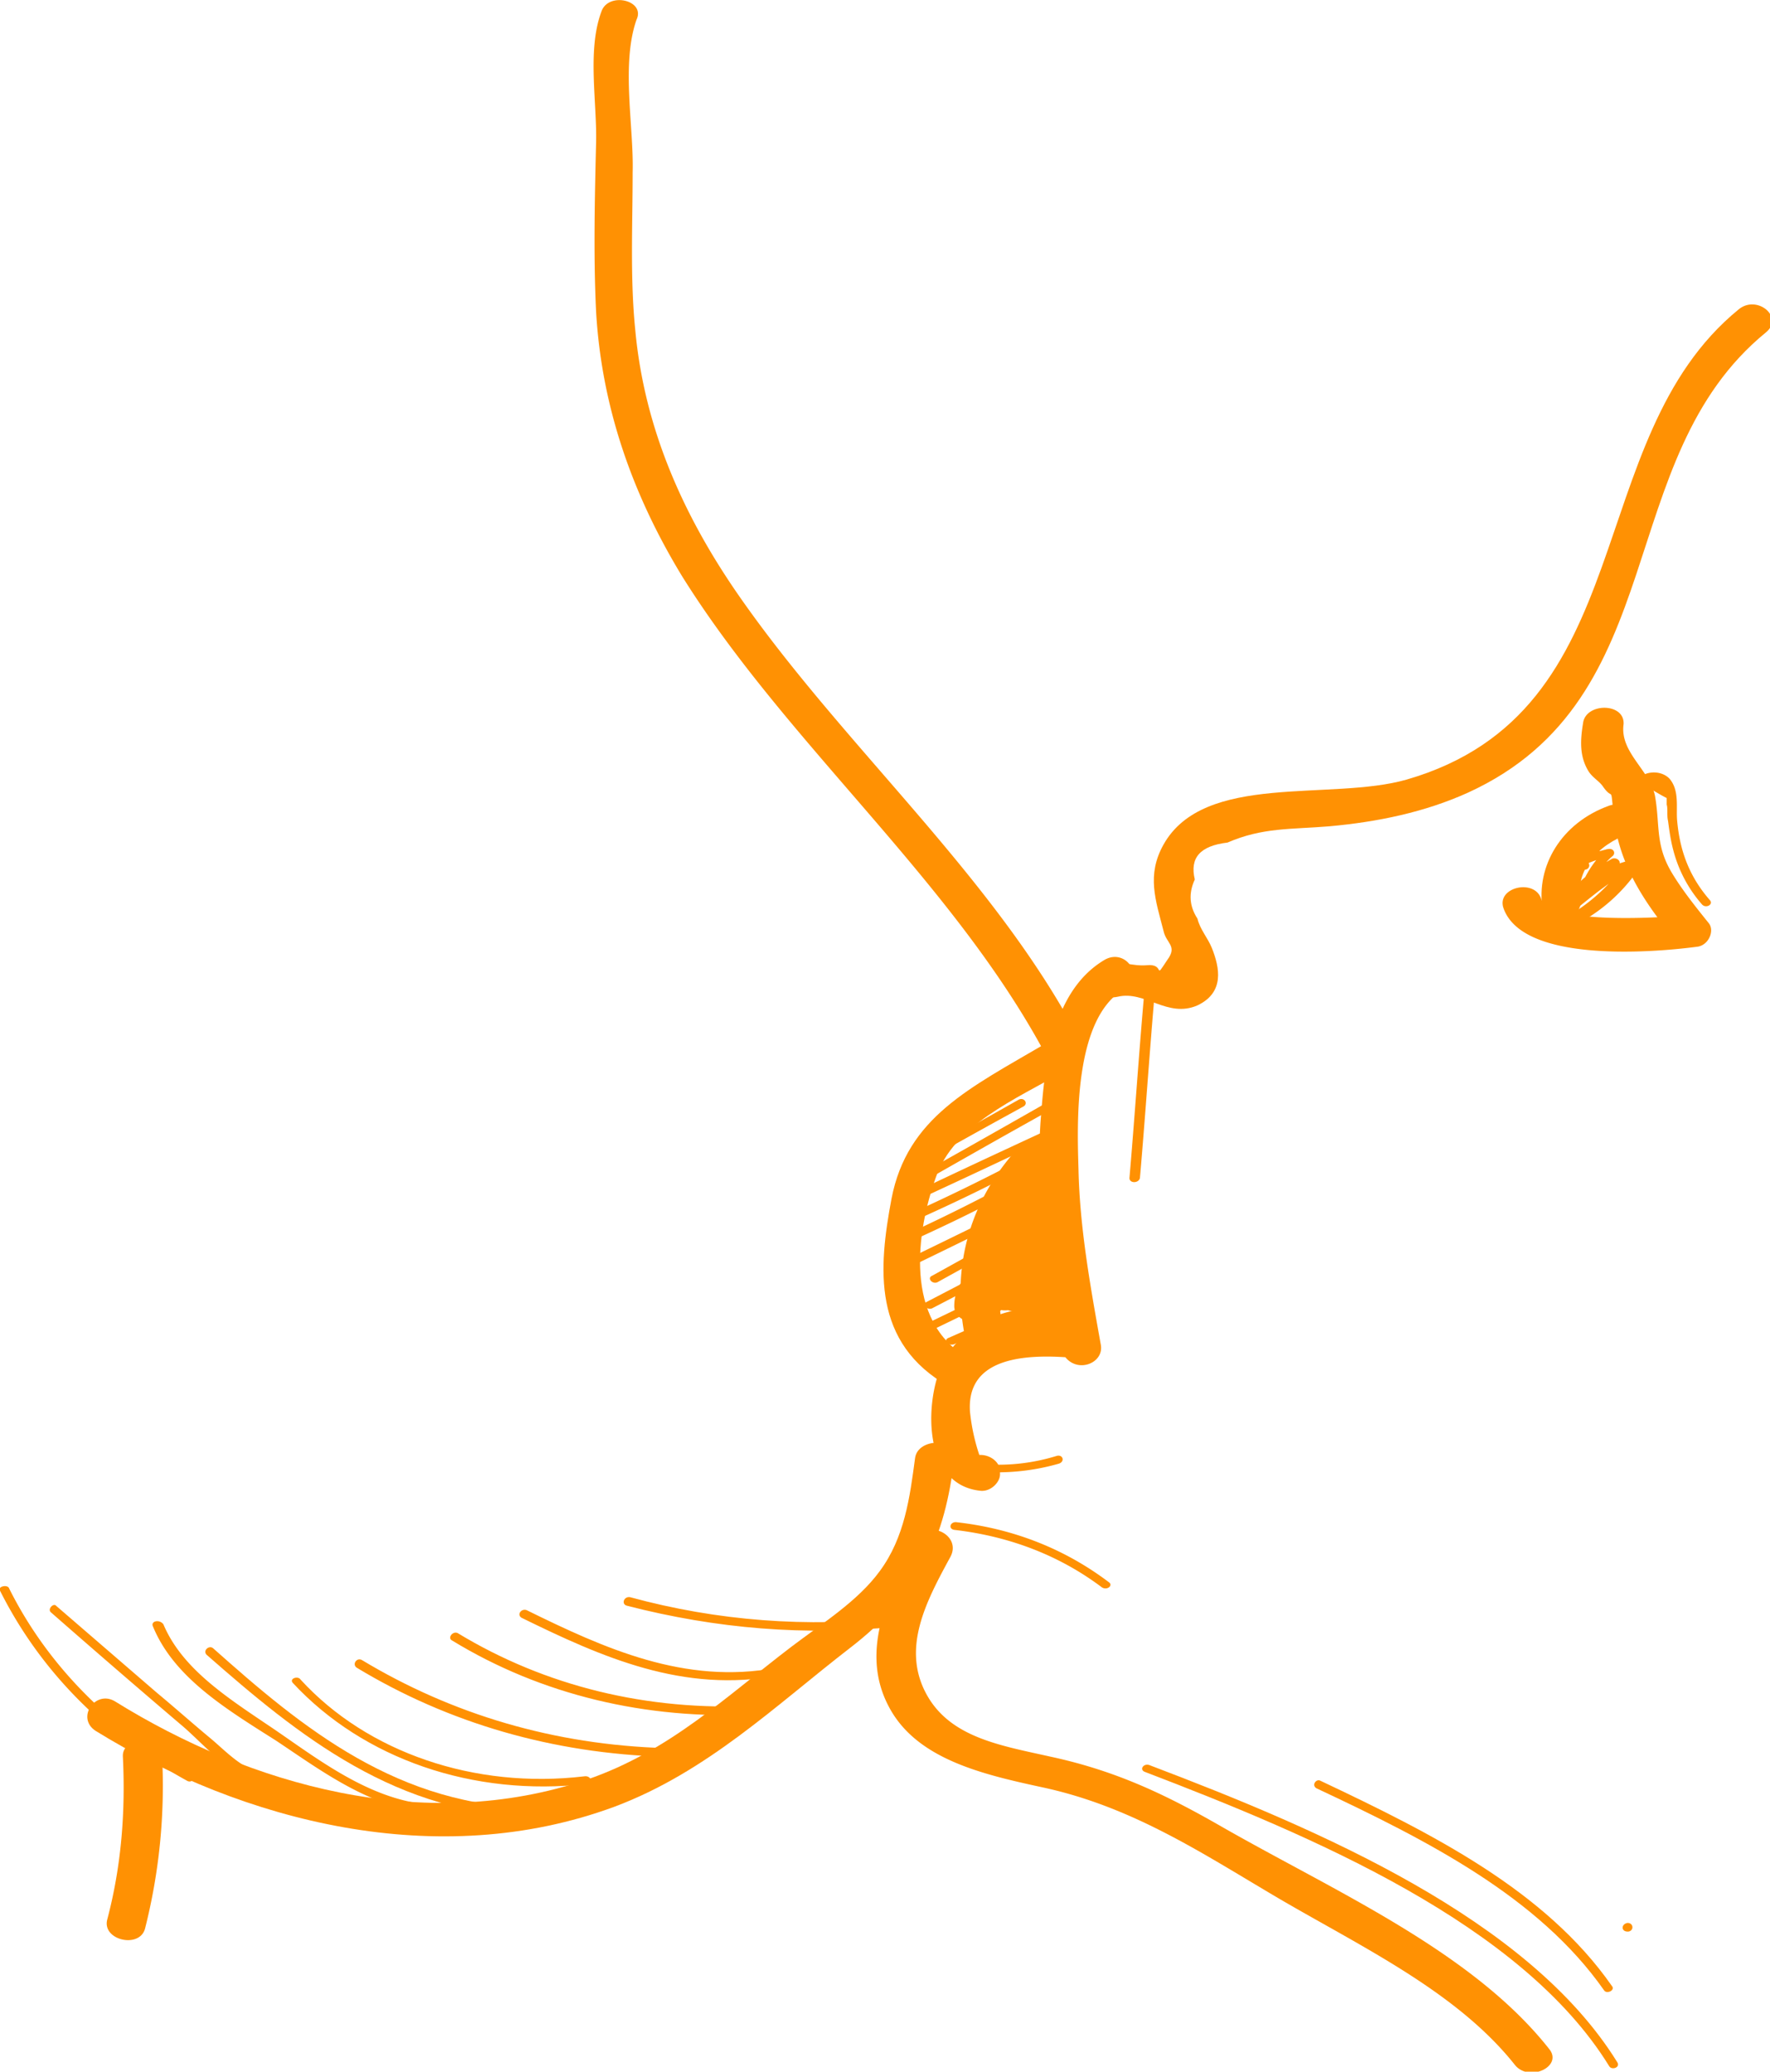 <svg width="47" height="55" fill="none" xmlns="http://www.w3.org/2000/svg"><g clip-path="url(#clip0)" fill="#FF9103"><path d="M2.534 45.949c3.922 2.421 9.095 3.747 13.78 2.018 2.465-.923 4.305-2.71 6.249-4.21 1.874-1.44 2.534-2.94 2.777-5.044.07-.547-.972-.547-1.042 0-.138 1.038-.277 2.105-.937 2.998-.59.807-1.527 1.384-2.36 2.018-1.701 1.297-3.228 2.767-5.415 3.517-4.34 1.47-8.956.144-12.531-2.076-.521-.317-1.042.433-.521.779zm27.145-19.487c.729-.173 1.319.577 2.117.23.729-.345.59-1.008.382-1.527-.104-.26-.313-.49-.382-.778-.208-.317-.243-.663-.07-1.038-.138-.576.14-.893.868-.98.938-.404 1.667-.346 2.708-.432 1.284-.116 2.534-.375 3.68-.894 5.484-2.508 3.783-8.85 7.914-12.222.486-.404-.243-1.01-.73-.606-4.234 3.46-2.533 10.666-8.816 12.482-2.013.577-5.38-.202-6.457 1.73-.45.807-.208 1.47 0 2.277.07.346.382.404.105.778-.382.577-.035.087-.556.144-.382.03-.555-.115-.972 0-.694.144-.416.98.209.836z"/><path d="M29.332 25.482c-1.458.865-1.597 2.94-1.701 4.295-.14 2.047.208 4.093.59 6.14l.937-.346c-1.076-1.383-3.193-.893-4.027.433-.555.864-.763 3.401.903 3.574.278.029.52-.23.52-.432v-.087c0-.23-.242-.432-.52-.432h-.07c-.659.029-.659.893 0 .865h.07l-.52-.433v.087l.52-.433a5.308 5.308 0 01-.278-1.24c-.07-1.095.799-1.556 2.534-1.44.347.432 1.042.144.938-.346-.278-1.557-.556-3.085-.59-4.641-.035-1.182-.14-4.007 1.214-4.785.556-.346.035-1.096-.52-.779zm-4.964 15.364c-.764 1.384-1.562 2.97-.764 4.468.729 1.384 2.465 1.788 4.061 2.134 2.43.518 4.305 1.787 6.318 2.969 2.222 1.297 4.72 2.479 6.248 4.41.382.461 1.284.029.903-.432-2.048-2.595-5.693-4.18-8.713-5.91-1.458-.836-2.777-1.47-4.513-1.845-1.284-.288-2.568-.49-3.228-1.527-.798-1.269-.104-2.566.555-3.777.313-.576-.59-1.008-.867-.49zm17.668-21.648c-.07.433-.104.865.139 1.268.104.173.277.26.382.404.277.404.208-.029.277.634.104 1.326.73 2.335 1.632 3.43.104-.201.208-.432.312-.634-.59.058-3.61.26-3.853-.432-.173-.548-1.18-.317-1.006.23.485 1.442 3.818 1.211 5.137 1.038.312-.028.486-.432.312-.634-.347-.432-.694-.865-.972-1.326-.45-.75-.312-1.268-.45-2.046-.14-.692-.938-1.154-.834-1.903.035-.577-1.007-.577-1.076-.029z"/><path d="M42.73 21.389c-1.284.461-1.944 1.614-1.77 2.738.104.548 1.076.318 1.007-.23-.14-.778.45-1.47 1.284-1.759.625-.201.104-.95-.52-.75zm-14.96 6.313c-2.014 1.182-3.68 1.96-4.097 4.122-.347 1.845-.52 3.834 1.528 4.987.555.317 1.076-.433.52-.75-1.735-.98-1.388-3.372-.867-4.814.486-1.383 2.082-2.046 3.436-2.825.556-.288.035-1.037-.52-.72z"/><path d="M24.23 31.017a206.66 206.66 0 012.95-1.643c.138-.087 0-.26-.14-.173-.971.547-1.943 1.095-2.95 1.643-.139.086 0 .26.14.173zm.103.461c1.215-.692 2.43-1.384 3.68-2.076.138-.086 0-.259-.14-.172-1.214.691-2.43 1.383-3.679 2.075-.139.058 0 .23.14.173zm.035.375a338.38 338.38 0 003.506-1.643c-.035-.058-.104-.116-.14-.173-.069.029-.103.057-.173.086-.139.058 0 .26.14.173.069-.029.103-.058.173-.086.139-.058 0-.26-.14-.173-1.18.547-2.36 1.095-3.505 1.643-.139.057 0 .23.139.173zm-.59.778c1.18-.519 2.36-1.067 3.471-1.672.139-.086 0-.26-.139-.173a53.15 53.15 0 01-3.47 1.672c-.14.058 0 .23.138.173zm.104.461c1.215-.547 2.43-1.124 3.575-1.787.14-.086 0-.26-.139-.173a49.148 49.148 0 01-3.575 1.787c-.139.03 0 .23.139.173zm.451.461c1.25-.605 2.534-1.24 3.784-1.844.139-.058 0-.26-.14-.173-1.249.605-2.533 1.24-3.783 1.844-.139.058-.034.231.14.173zm.555.491l3.124-1.73c.14-.087 0-.26-.139-.173l-3.124 1.73c-.138.057 0 .23.14.172zm-.138.691c1.11-.576 2.256-1.181 3.367-1.758.139-.086 0-.26-.14-.173-1.11.576-2.256 1.182-3.366 1.758-.14.058 0 .231.139.173zm0 .577l2.499-1.21c.139-.058 0-.26-.139-.174l-2.5 1.21c-.138.059 0 .232.14.174zm.59.375c.416-.202.833-.375 1.284-.577.139-.058 0-.26-.139-.173-.416.202-.833.375-1.284.577-.174.057-.035.23.139.173zM0 42.23c1.041 2.076 2.707 3.805 4.964 5.045.139.086.277-.116.139-.173-2.187-1.211-3.853-2.912-4.86-4.93-.035-.115-.313-.057-.243.058zm1.354.577a314.37 314.37 0 003.436 2.969c.66.547 1.32 1.44 2.326 1.556.174.03.174-.202 0-.23-.625-.058-1.11-.606-1.527-.952-.486-.403-.938-.807-1.424-1.21l-2.672-2.306c-.07-.087-.243.086-.14.173zm2.708.374c.555 1.355 1.943 2.191 3.263 3.027 1.214.807 2.464 1.759 4.06 1.931.174.03.174-.201 0-.23-1.665-.144-3.089-1.326-4.303-2.133-1.111-.75-2.257-1.5-2.743-2.652-.104-.144-.347-.087-.277.057z"/><path d="M5.484 43.93c2.43 2.134 5.068 4.296 8.817 4.296.174 0 .174-.202 0-.23-3.714 0-6.283-2.134-8.643-4.238-.104-.087-.278.057-.174.173z"/><path d="M7.776 44.68c1.874 2.018 4.79 3.027 7.81 2.681.173-.029.104-.23-.07-.202-2.915.346-5.762-.634-7.532-2.565-.07-.116-.313-.029-.208.086zm1.7-.403c2.43 1.47 5.207 2.277 8.193 2.363.173 0 .173-.201 0-.23-2.951-.087-5.659-.894-8.054-2.335-.139-.087-.277.115-.139.202zm2.534-.721c2.361 1.441 5.138 2.104 8.054 1.96.173 0 .173-.23 0-.23-2.881.144-5.589-.52-7.915-1.932-.138-.057-.277.144-.138.202zm1.84-.606c2.117 1.038 4.304 2.019 6.838 1.528.174-.028.104-.23-.07-.201-2.429.46-4.581-.52-6.63-1.528-.138-.058-.277.115-.138.202zm2.812-.316c2.36.605 4.72.807 7.185.547.174-.028.174-.23 0-.23-2.43.26-4.79.086-7.116-.548-.173-.029-.243.202-.069.23zm13.746 4.41c4.443 1.7 9.997 4.036 12.323 7.812.07.115.312.029.208-.115-2.36-3.805-7.914-6.17-12.392-7.87-.174-.086-.313.115-.14.173zm4.547.432c2.95 1.384 5.9 2.883 7.637 5.362.069.115.312 0 .208-.115-1.77-2.537-4.756-4.036-7.741-5.448-.104-.058-.243.115-.104.201zm8.262 3.806c.173 0 .173-.231 0-.231-.174.029-.174.23 0 .23zM42.07 23.09c.175 0 .175-.231 0-.231-.138 0-.138.23 0 .23z"/><path d="M43.564 22.628c-.348.721-.972 1.297-1.77 1.701.034.058.103.115.138.173a4.507 4.507 0 001.527-1.355c-.069-.029-.138-.086-.208-.115-.243.49-.66.865-1.215 1.124.07.058.104.116.174.173a4.904 4.904 0 001.388-1.441c.07-.116-.104-.202-.208-.144-.59.432-1.215.893-1.805 1.326l.173.144c.486-.404.972-.778 1.493-1.153.104-.058 0-.23-.139-.173-.555.173-1.006.432-1.388.807.07.058.139.086.208.144a3.474 3.474 0 011.041-.865c-.069-.057-.104-.115-.173-.173-.243.173-.486.346-.73.548.07.029.14.058.21.115.138-.288.312-.547.555-.75.069-.086 0-.2-.14-.172-.381.086-.763.23-1.075.403.034.058.104.116.139.173.208-.144.45-.288.66-.432.138-.087 0-.26-.14-.173-.208.144-.451.288-.66.432-.138.087 0 .26.14.173a3.95 3.95 0 011.04-.403.586.586 0 00-.138-.173 2.62 2.62 0 00-.625.865c-.035.115.14.173.209.115.242-.173.486-.346.729-.548.104-.086-.035-.23-.174-.173-.451.26-.833.548-1.146.923-.069.086.104.23.209.144.347-.346.763-.577 1.25-.75-.035-.057-.07-.115-.14-.172a27.09 27.09 0 00-1.492 1.152c-.104.087.07.231.173.145.59-.433 1.215-.894 1.805-1.326-.069-.058-.138-.087-.208-.145a4.681 4.681 0 01-1.354 1.384c-.104.087.035.23.174.173.59-.288 1.007-.692 1.284-1.21.07-.116-.139-.231-.208-.116a3.936 3.936 0 01-1.423 1.268c-.139.087 0 .26.139.173.867-.432 1.527-1.066 1.874-1.845.139-.057-.104-.115-.173.03zm.173-1.729c.173.086.347.202.52.288v.173c.035.115 0 .288.035.432.035.26.07.52.14.779a3.52 3.52 0 00.763 1.441c.104.115.312 0 .208-.115-.555-.634-.798-1.326-.868-2.105-.034-.346.07-.807-.208-1.124-.347-.346-1.076-.086-.833.346.104.115.312 0 .243-.115zm-13.364 5.592c-.139 1.585-.243 3.171-.382 4.785 0 .144.243.144.278 0 .139-1.585.243-3.17.382-4.785 0-.144-.278-.144-.278 0zM25.652 39.03a5.92 5.92 0 002.465-.172c.173-.058.104-.26-.07-.202a5.28 5.28 0 01-2.325.173c-.174-.03-.243.173-.07.201zm-.312 1.586c1.492.173 2.811.692 3.922 1.528.14.086.313-.058.174-.145-1.146-.864-2.5-1.412-4.027-1.585-.173-.029-.243.173-.07.202zm3.367-12.943C26.485 23.378 22.563 19.977 19.75 16c-1.597-2.249-2.638-4.612-2.881-7.236-.14-1.383-.07-2.796-.07-4.18.035-1.21-.312-2.882.104-4.064.244-.519-.763-.75-.937-.202-.382 1.038-.104 2.422-.139 3.517-.034 1.47-.069 2.94 0 4.41.14 2.508.938 4.843 2.291 7.063 2.812 4.497 7.255 8.129 9.72 12.827.243.49 1.145.058.868-.46zM3.263 46.64c.07 1.442-.035 2.883-.416 4.324-.14.548.867.779 1.006.231a15.44 15.44 0 00.452-4.555c-.035-.547-1.077-.547-1.042 0zM27.04 30.47c-1.319 1.44-1.77 3.199-1.423 4.986.104.548 1.111.317 1.007-.23-.312-1.557.174-3.056 1.32-4.325.416-.46-.487-.864-.903-.432z"/><path d="M27.249 32.544c-.035.462 0 .894.07 1.355.069.462.832.606 1.006.116.174-.404.104-.692-.104-1.067-.139-.23-.625-.288-.833-.086-.278.288-.486.547-.59.922.347.087.66.144 1.006.23.14-.547.07-1.037-.277-1.556-.243-.404-.938-.202-.972.23 0 .318-.035.664-.035.98h1.041v-1.066c0-.49-.902-.605-1.006-.115-.14.49-.209.951-.174 1.47.035.548 1.042.548 1.042 0-.035-.605-.035-1.182-.07-1.787 0-.346-.59-.606-.902-.317-.625.663-.938 1.412-.834 2.248.07.548.973.548 1.042 0 .139-1.009.555-1.931 1.284-2.767-.312-.087-.66-.144-.972-.23.07.518.07.98-.07 1.47.348.028.695.086 1.008.115 0-.346 0-.692.034-1.038 0-.548-1.006-.548-1.041 0-.035.346.139.605.52.75.452.172 1.007-.174.73-.606-.209-.317-.486-.432-.903-.461-.208-.029-.451.144-.486.317-.208.778-.729 1.931-.312 2.71.312.576 1.11.807 1.805.49.347-.173.312-.577 0-.75a1.955 1.955 0 00-1.458-.144c-.486.115-.52.72 0 .836.104.029.208.058.312.058.243.057.59-.058.625-.289.035-.26.035-.403 0-.663-.035-.144-.208-.26-.347-.288-.278-.058-.347-.058-.625-.058-.243 0-.451.116-.486.318a1.3 1.3 0 00-.035.634c.348-.087.66-.144 1.007-.23-.104-.433-.555-.722-1.11-.606-.556.115-.8.547-.8 1.009 0 .346.452.519.8.374.728-.317 1.006-.922 1.145-1.585.104-.605.208-1.038.59-1.557.243-.317.382-.547.347-.922-.035-.404-.729-.634-.972-.23-.104.23-.278.374-.52.49-.59.288-.035 1.037.52.749.417-.202.694-.433.902-.807-.312-.087-.659-.144-.971-.23.034.345-.313.547-.521.835-.174.26-.278.519-.313.778-.138.577-.034 1.355-.763 1.672.277.116.52.26.798.375a.668.668 0 00-.139-.144c.14.548 1.111.317 1.007-.23 0-.058 0-.116.035-.174-.174.116-.347.202-.486.317.104 0 .243 0 .347.03l-.347-.289v.202c.208-.087.416-.202.625-.288a1.157 1.157 0 00-.313-.058v.836a.681.681 0 01.625.057v-.749c-.555.26-.243-1.067-.208-1.124.104-.375.173-.75.277-1.096-.173.116-.347.202-.486.317v.03l.73-.606H26.97c0 .346 0 .692-.034 1.038 0 .49.902.605 1.006.115a4.694 4.694 0 00.104-1.7c-.069-.433-.66-.577-.972-.231-.833.98-1.284 2.017-1.423 3.2h1.042c-.07-.606.034-1.154.52-1.644-.312-.115-.59-.202-.902-.317.034.605.034 1.182.07 1.787h1.04c-.034-.432 0-.807.105-1.24-.347-.028-.695-.086-1.007-.114v1.066c0 .548 1.007.548 1.041 0 0-.317.035-.663.035-.98-.312.087-.66.144-.972.23.174.289.243.548.174.865-.14.548.833.779 1.006.231.035-.202.14-.375.313-.548l-.833-.086v.403c.347.03.694.087 1.006.116-.07-.462-.104-.894-.07-1.355.105-.519-.936-.49-.971.057z"/></g><defs><clipPath id="clip0"><path fill="#fff" d="M0 0h47v55H0z"/></clipPath></defs></svg>